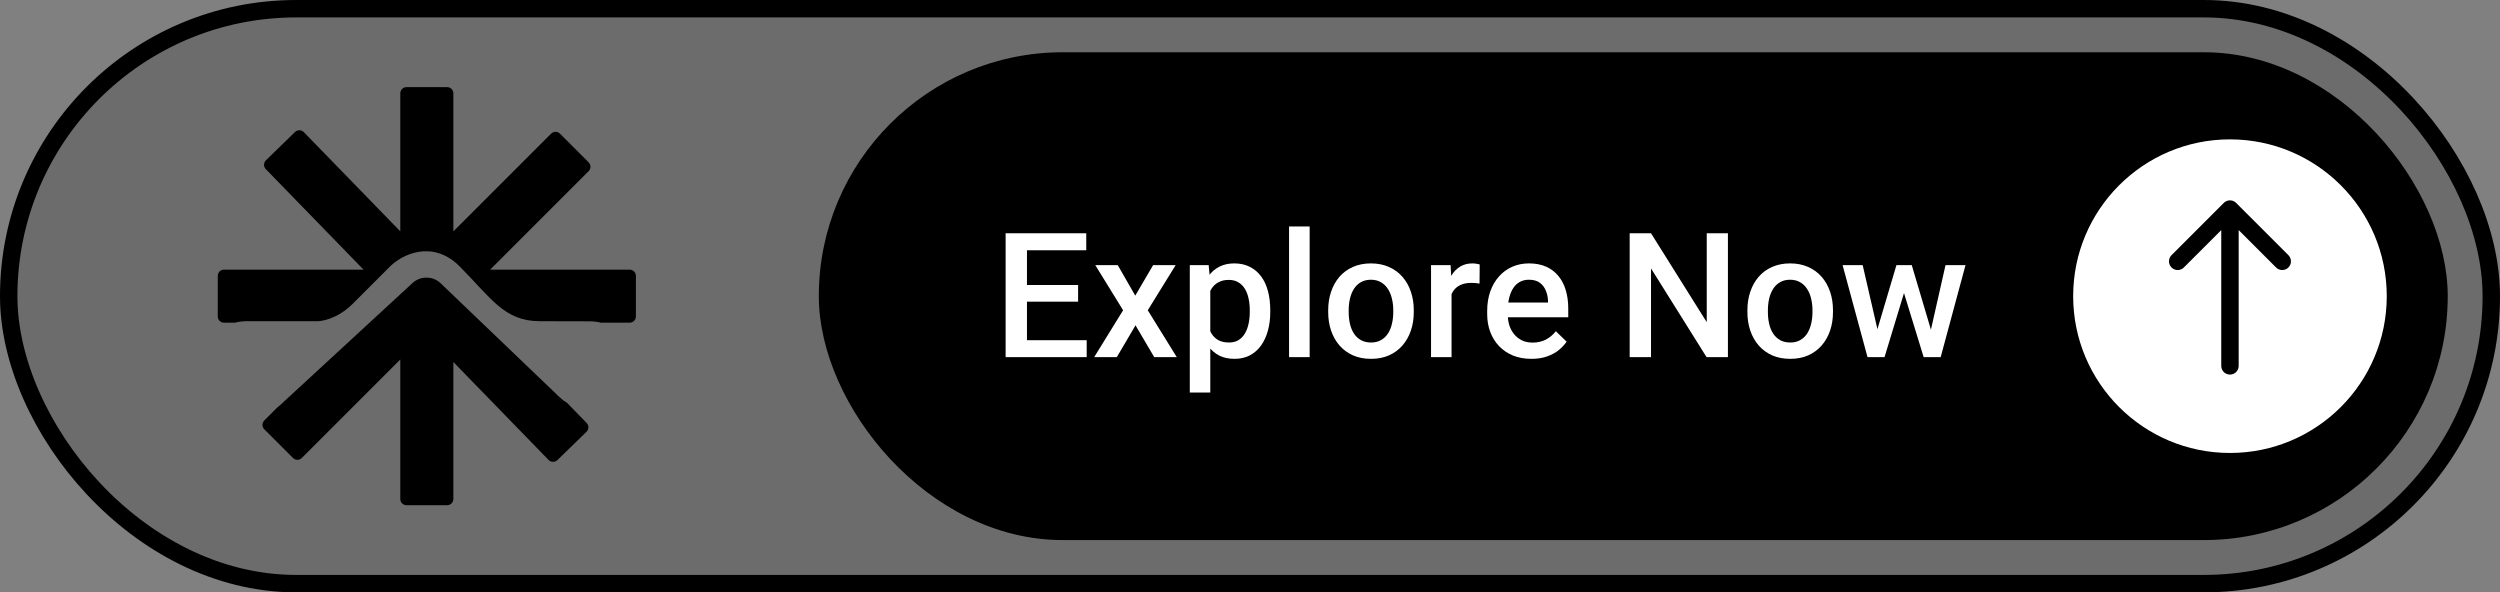 <svg width="287" height="68" viewBox="0 0 287 68" fill="none" xmlns="http://www.w3.org/2000/svg">
<rect x="0" y="0" width="287" height="68" fill="#808080" stroke="none"/>
<rect x="1" y="1" width="285" height="66" rx="33" fill="black" fill-opacity="0.16"/>
<rect x="1" y="1" width="285" height="66" rx="33" stroke="black" stroke-width="2"/>
<rect x="94" y="6" width="187" height="56" rx="28" fill="black"/>
<path d="M124.752 39.057V41H117.203V39.057H124.752ZM117.896 26.781V41H115.445V26.781H117.896ZM123.766 32.719V34.633H117.203V32.719H123.766ZM124.703 26.781V28.734H117.203V26.781H124.703ZM128.316 30.434L130.328 33.94L132.379 30.434H134.967L131.764 35.619L135.094 41H132.506L130.357 37.348L128.209 41H125.611L128.932 35.619L125.738 30.434H128.316ZM138.941 32.465V45.062H136.588V30.434H138.756L138.941 32.465ZM145.826 35.619V35.824C145.826 36.592 145.735 37.305 145.553 37.963C145.377 38.614 145.113 39.184 144.762 39.672C144.417 40.154 143.99 40.528 143.482 40.795C142.975 41.062 142.389 41.195 141.725 41.195C141.067 41.195 140.491 41.075 139.996 40.834C139.508 40.587 139.094 40.238 138.756 39.789C138.417 39.34 138.144 38.812 137.936 38.207C137.734 37.595 137.59 36.925 137.506 36.195V35.404C137.59 34.63 137.734 33.926 137.936 33.295C138.144 32.663 138.417 32.12 138.756 31.664C139.094 31.208 139.508 30.857 139.996 30.609C140.484 30.362 141.054 30.238 141.705 30.238C142.369 30.238 142.958 30.369 143.473 30.629C143.987 30.883 144.42 31.247 144.771 31.723C145.123 32.191 145.387 32.758 145.562 33.422C145.738 34.079 145.826 34.812 145.826 35.619ZM143.473 35.824V35.619C143.473 35.131 143.427 34.678 143.336 34.262C143.245 33.839 143.102 33.467 142.906 33.148C142.711 32.829 142.46 32.582 142.154 32.406C141.855 32.224 141.493 32.133 141.07 32.133C140.654 32.133 140.296 32.204 139.996 32.348C139.697 32.484 139.446 32.676 139.244 32.924C139.042 33.171 138.886 33.461 138.775 33.793C138.665 34.118 138.587 34.473 138.541 34.857V36.752C138.619 37.221 138.753 37.65 138.941 38.041C139.13 38.432 139.397 38.744 139.742 38.978C140.094 39.206 140.543 39.32 141.09 39.32C141.513 39.32 141.874 39.229 142.174 39.047C142.473 38.865 142.717 38.614 142.906 38.295C143.102 37.969 143.245 37.595 143.336 37.172C143.427 36.749 143.473 36.3 143.473 35.824ZM150.348 26V41H147.984V26H150.348ZM152.477 35.834V35.609C152.477 34.848 152.587 34.141 152.809 33.49C153.03 32.833 153.349 32.263 153.766 31.781C154.189 31.293 154.703 30.915 155.309 30.648C155.921 30.375 156.611 30.238 157.379 30.238C158.154 30.238 158.844 30.375 159.449 30.648C160.061 30.915 160.579 31.293 161.002 31.781C161.425 32.263 161.747 32.833 161.969 33.49C162.19 34.141 162.301 34.848 162.301 35.609V35.834C162.301 36.596 162.19 37.302 161.969 37.953C161.747 38.604 161.425 39.174 161.002 39.662C160.579 40.144 160.064 40.522 159.459 40.795C158.854 41.062 158.167 41.195 157.398 41.195C156.624 41.195 155.93 41.062 155.318 40.795C154.713 40.522 154.199 40.144 153.775 39.662C153.352 39.174 153.03 38.604 152.809 37.953C152.587 37.302 152.477 36.596 152.477 35.834ZM154.83 35.609V35.834C154.83 36.309 154.879 36.758 154.977 37.182C155.074 37.605 155.227 37.976 155.436 38.295C155.644 38.614 155.911 38.865 156.236 39.047C156.562 39.229 156.949 39.32 157.398 39.32C157.835 39.32 158.212 39.229 158.531 39.047C158.857 38.865 159.124 38.614 159.332 38.295C159.54 37.976 159.693 37.605 159.791 37.182C159.895 36.758 159.947 36.309 159.947 35.834V35.609C159.947 35.141 159.895 34.698 159.791 34.281C159.693 33.858 159.537 33.484 159.322 33.158C159.114 32.833 158.847 32.579 158.521 32.397C158.202 32.208 157.822 32.113 157.379 32.113C156.936 32.113 156.552 32.208 156.227 32.397C155.908 32.579 155.644 32.833 155.436 33.158C155.227 33.484 155.074 33.858 154.977 34.281C154.879 34.698 154.83 35.141 154.83 35.609ZM166.637 32.445V41H164.283V30.434H166.529L166.637 32.445ZM169.869 30.365L169.85 32.553C169.706 32.527 169.55 32.507 169.381 32.494C169.218 32.481 169.055 32.475 168.893 32.475C168.489 32.475 168.134 32.533 167.828 32.65C167.522 32.761 167.265 32.924 167.057 33.139C166.855 33.347 166.699 33.601 166.588 33.9C166.477 34.2 166.412 34.535 166.393 34.906L165.855 34.945C165.855 34.281 165.921 33.666 166.051 33.1C166.181 32.533 166.376 32.035 166.637 31.605C166.904 31.176 167.236 30.84 167.633 30.6C168.036 30.359 168.502 30.238 169.029 30.238C169.173 30.238 169.326 30.251 169.488 30.277C169.658 30.303 169.785 30.333 169.869 30.365ZM175.807 41.195C175.025 41.195 174.319 41.068 173.688 40.815C173.062 40.554 172.529 40.193 172.086 39.73C171.65 39.268 171.314 38.725 171.08 38.1C170.846 37.475 170.729 36.801 170.729 36.078V35.688C170.729 34.861 170.849 34.112 171.09 33.441C171.331 32.771 171.666 32.198 172.096 31.723C172.525 31.241 173.033 30.873 173.619 30.619C174.205 30.365 174.84 30.238 175.523 30.238C176.279 30.238 176.939 30.365 177.506 30.619C178.072 30.873 178.541 31.231 178.912 31.693C179.29 32.149 179.57 32.693 179.752 33.324C179.941 33.956 180.035 34.652 180.035 35.414V36.42H171.871V34.73H177.711V34.545C177.698 34.122 177.613 33.725 177.457 33.353C177.307 32.982 177.076 32.683 176.764 32.455C176.451 32.227 176.035 32.113 175.514 32.113C175.123 32.113 174.775 32.198 174.469 32.367C174.169 32.53 173.919 32.768 173.717 33.08C173.515 33.393 173.359 33.77 173.248 34.213C173.144 34.649 173.092 35.141 173.092 35.688V36.078C173.092 36.54 173.154 36.97 173.277 37.367C173.408 37.758 173.596 38.1 173.844 38.393C174.091 38.685 174.391 38.917 174.742 39.086C175.094 39.249 175.494 39.33 175.943 39.33C176.51 39.33 177.014 39.216 177.457 38.988C177.9 38.76 178.284 38.438 178.609 38.022L179.85 39.223C179.622 39.555 179.326 39.874 178.961 40.18C178.596 40.479 178.15 40.723 177.623 40.912C177.102 41.101 176.497 41.195 175.807 41.195ZM198.365 26.781V41H195.914L189.537 30.814V41H187.086V26.781H189.537L195.934 36.986V26.781H198.365ZM200.602 35.834V35.609C200.602 34.848 200.712 34.141 200.934 33.49C201.155 32.833 201.474 32.263 201.891 31.781C202.314 31.293 202.828 30.915 203.434 30.648C204.046 30.375 204.736 30.238 205.504 30.238C206.279 30.238 206.969 30.375 207.574 30.648C208.186 30.915 208.704 31.293 209.127 31.781C209.55 32.263 209.872 32.833 210.094 33.49C210.315 34.141 210.426 34.848 210.426 35.609V35.834C210.426 36.596 210.315 37.302 210.094 37.953C209.872 38.604 209.55 39.174 209.127 39.662C208.704 40.144 208.189 40.522 207.584 40.795C206.979 41.062 206.292 41.195 205.523 41.195C204.749 41.195 204.055 41.062 203.443 40.795C202.838 40.522 202.324 40.144 201.9 39.662C201.477 39.174 201.155 38.604 200.934 37.953C200.712 37.302 200.602 36.596 200.602 35.834ZM202.955 35.609V35.834C202.955 36.309 203.004 36.758 203.102 37.182C203.199 37.605 203.352 37.976 203.561 38.295C203.769 38.614 204.036 38.865 204.361 39.047C204.687 39.229 205.074 39.32 205.523 39.32C205.96 39.32 206.337 39.229 206.656 39.047C206.982 38.865 207.249 38.614 207.457 38.295C207.665 37.976 207.818 37.605 207.916 37.182C208.02 36.758 208.072 36.309 208.072 35.834V35.609C208.072 35.141 208.02 34.698 207.916 34.281C207.818 33.858 207.662 33.484 207.447 33.158C207.239 32.833 206.972 32.579 206.646 32.397C206.327 32.208 205.947 32.113 205.504 32.113C205.061 32.113 204.677 32.208 204.352 32.397C204.033 32.579 203.769 32.833 203.561 33.158C203.352 33.484 203.199 33.858 203.102 34.281C203.004 34.698 202.955 35.141 202.955 35.609ZM215.27 38.656L217.711 30.434H219.215L218.805 32.895L216.344 41H214.996L215.27 38.656ZM213.834 30.434L215.738 38.695L215.895 41H214.391L211.529 30.434H213.834ZM221.5 38.598L223.346 30.434H225.641L222.789 41H221.285L221.5 38.598ZM219.469 30.434L221.881 38.559L222.184 41H220.836L218.346 32.885L217.936 30.434H219.469Z" fill="white"/>
<circle cx="256" cy="34" r="18" fill="white"/>
<path d="M256 24V42M256 24L250 30M256 24L262 30" stroke="black" stroke-width="2" stroke-linecap="round" stroke-linejoin="round"/>
<path d="M47.332 32.517C48.263 31.637 49.724 31.657 50.63 32.562V32.563L50.639 32.571L64.219 45.578C64.499 45.846 64.799 46.071 65.111 46.261L67.344 48.557C67.62 48.84 67.613 49.294 67.329 49.57L63.99 52.816C63.707 53.092 63.253 53.085 62.977 52.802L52.045 41.559V57.284C52.045 57.68 51.724 58 51.328 58H46.672C46.276 58 45.955 57.68 45.955 57.284V41.269L34.648 52.576C34.369 52.856 33.914 52.856 33.635 52.576L30.342 49.284C30.062 49.005 30.062 48.55 30.342 48.27L31.802 46.81C31.91 46.724 32.017 46.635 32.12 46.54L47.327 32.52L47.332 32.517ZM51.328 10C51.724 10 52.045 10.321 52.045 10.717V26.567L63.27 15.343C63.55 15.063 64.003 15.063 64.283 15.343L67.576 18.635C67.856 18.915 67.856 19.369 67.576 19.648L56.27 30.955H72.283C72.679 30.955 73 31.276 73 31.672V36.328C73 36.724 72.679 37.045 72.283 37.045H68.974C68.576 36.943 68.158 36.888 67.723 36.887L61.986 36.873H61.985C59.927 36.873 58.537 36.21 57.212 35.107C56.538 34.547 55.882 33.873 55.159 33.102C54.442 32.336 53.66 31.474 52.757 30.571C51.207 29.022 49.537 28.676 48.081 28.909C46.656 29.138 45.468 29.915 44.8 30.567L40.497 34.87C38.736 36.631 36.861 36.922 36.232 36.874L36.213 36.873H28.344C27.858 36.873 27.395 36.935 26.957 37.045H25.716C25.32 37.045 25 36.724 25 36.328V31.672C25 31.276 25.32 30.955 25.716 30.955H41.734L30.515 19.416C30.239 19.132 30.245 18.678 30.528 18.402L33.867 15.156C34.151 14.881 34.604 14.887 34.88 15.17L45.955 26.56V10.717C45.955 10.321 46.276 10 46.672 10H51.328Z" fill="black"/>
</svg>
